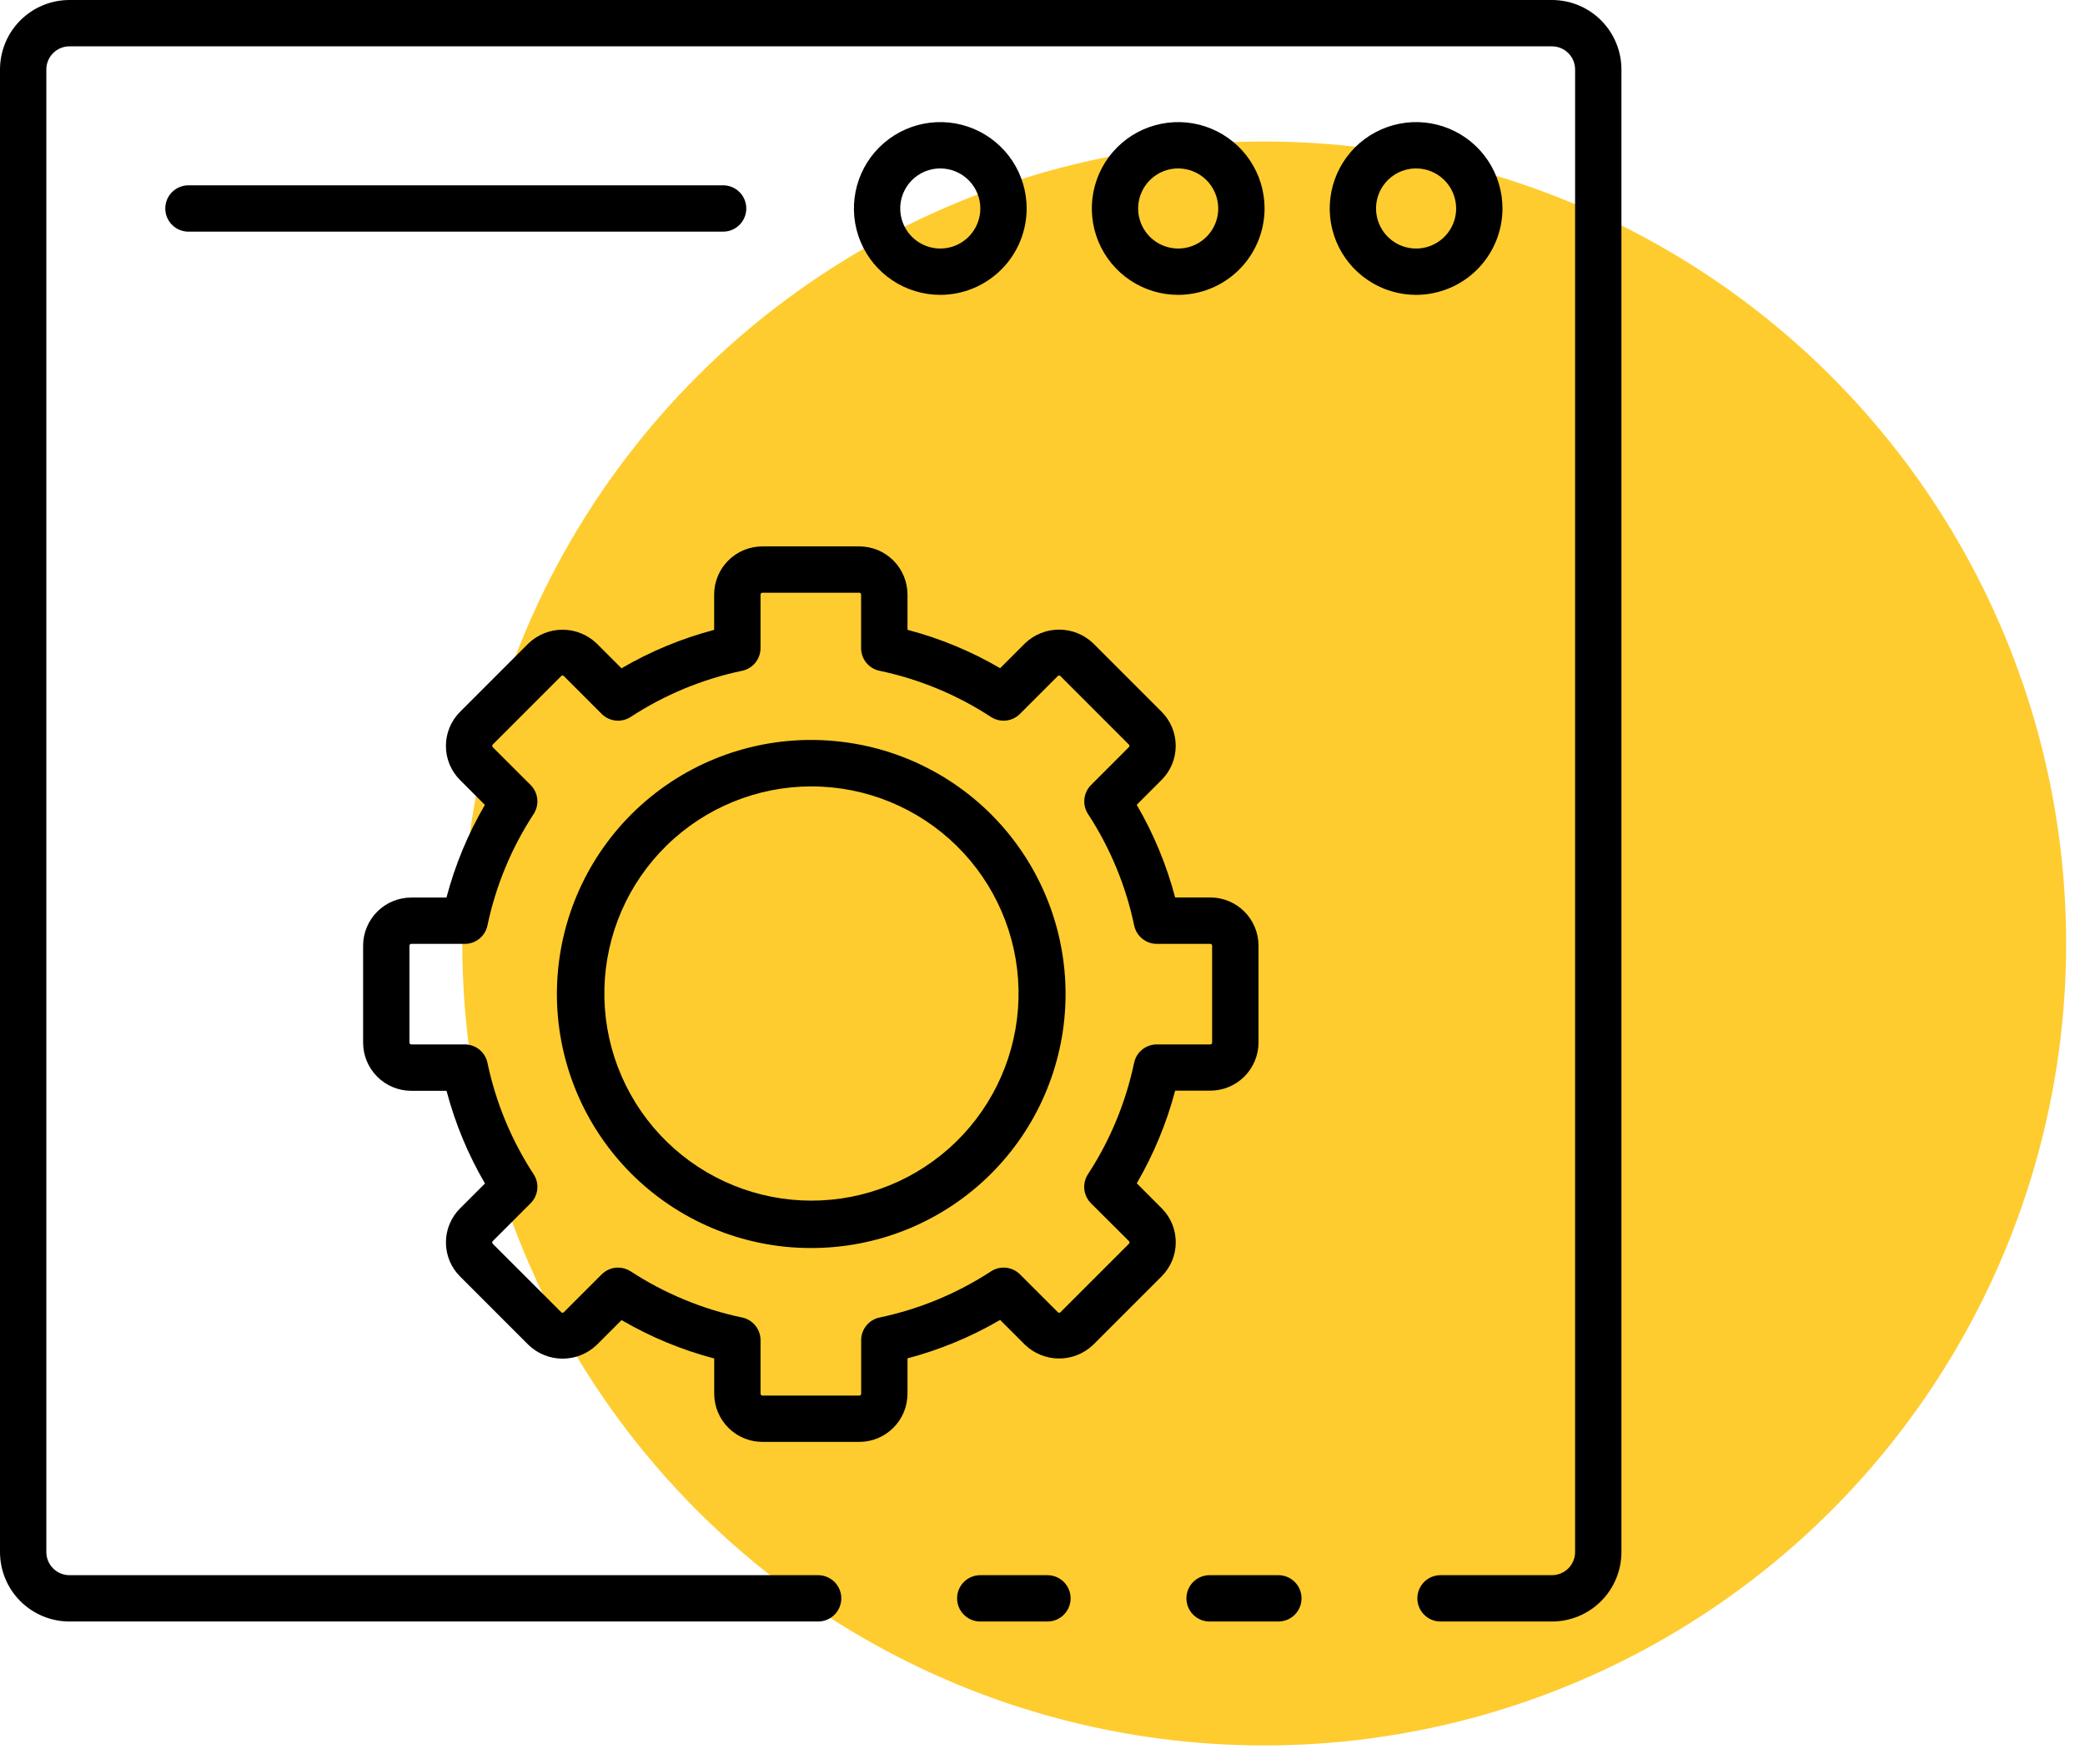 <svg width="104" height="88" viewBox="0 0 104 88" fill="none" xmlns="http://www.w3.org/2000/svg">
<circle cx="63.059" cy="47.059" r="40" fill="#FECC2F"/>
<path d="M63.765 80.877H60.334C60.028 80.877 59.734 80.755 59.517 80.538C59.3 80.322 59.179 80.028 59.179 79.721C59.179 79.415 59.3 79.121 59.517 78.904C59.734 78.688 60.028 78.566 60.334 78.566H63.765C64.072 78.566 64.366 78.688 64.582 78.904C64.799 79.121 64.921 79.415 64.921 79.721C64.921 80.028 64.799 80.322 64.582 80.538C64.366 80.755 64.072 80.877 63.765 80.877Z" fill="black"/>
<path d="M77.411 80.877H71.853C71.547 80.877 71.253 80.755 71.036 80.538C70.82 80.322 70.698 80.028 70.698 79.721C70.698 79.415 70.82 79.121 71.036 78.904C71.253 78.688 71.547 78.566 71.853 78.566H77.411C77.717 78.566 78.011 78.444 78.228 78.228C78.444 78.011 78.566 77.717 78.566 77.411V3.466C78.566 3.16 78.444 2.866 78.228 2.649C78.011 2.432 77.717 2.311 77.411 2.311H3.466C3.16 2.311 2.866 2.432 2.649 2.649C2.432 2.866 2.311 3.16 2.311 3.466V77.411C2.311 77.717 2.432 78.011 2.649 78.228C2.866 78.444 3.16 78.566 3.466 78.566H40.808C41.114 78.566 41.408 78.688 41.625 78.904C41.842 79.121 41.964 79.415 41.964 79.721C41.964 80.028 41.842 80.322 41.625 80.538C41.408 80.755 41.114 80.877 40.808 80.877H3.466C2.547 80.877 1.665 80.511 1.015 79.862C0.365 79.212 0 78.33 0 77.411V3.466C0 2.547 0.365 1.665 1.015 1.015C1.665 0.365 2.547 0 3.466 0H77.411C78.33 0 79.212 0.365 79.862 1.015C80.511 1.665 80.877 2.547 80.877 3.466V77.411C80.877 78.33 80.511 79.212 79.862 79.862C79.212 80.511 78.33 80.877 77.411 80.877Z" fill="black"/>
<path d="M52.246 80.877H48.896C48.589 80.877 48.296 80.755 48.079 80.538C47.862 80.322 47.74 80.028 47.74 79.721C47.74 79.415 47.862 79.121 48.079 78.904C48.296 78.688 48.589 78.566 48.896 78.566H52.246C52.553 78.566 52.847 78.688 53.063 78.904C53.28 79.121 53.402 79.415 53.402 79.721C53.402 80.028 53.28 80.322 53.063 80.538C52.847 80.755 52.553 80.877 52.246 80.877Z" fill="black"/>
<path d="M70.634 14.707C69.782 14.707 68.949 14.454 68.241 13.98C67.532 13.507 66.98 12.834 66.654 12.046C66.329 11.259 66.243 10.393 66.41 9.557C66.576 8.721 66.987 7.954 67.589 7.351C68.192 6.749 68.96 6.339 69.795 6.173C70.631 6.006 71.497 6.092 72.284 6.418C73.072 6.744 73.744 7.296 74.218 8.005C74.691 8.713 74.944 9.546 74.944 10.398C74.942 11.541 74.488 12.636 73.68 13.444C72.872 14.252 71.777 14.706 70.634 14.707ZM70.634 8.401C70.239 8.401 69.853 8.518 69.525 8.738C69.196 8.957 68.94 9.27 68.789 9.635C68.638 10 68.599 10.401 68.676 10.789C68.753 11.176 68.944 11.532 69.223 11.811C69.503 12.091 69.859 12.281 70.246 12.358C70.633 12.435 71.035 12.395 71.4 12.244C71.765 12.092 72.077 11.836 72.296 11.508C72.516 11.18 72.633 10.793 72.633 10.398C72.632 9.868 72.421 9.361 72.047 8.986C71.672 8.611 71.164 8.401 70.634 8.401Z" fill="black"/>
<path d="M58.768 14.707C57.916 14.707 57.083 14.454 56.375 13.981C55.666 13.507 55.114 12.834 54.788 12.047C54.462 11.26 54.377 10.393 54.543 9.558C54.709 8.722 55.119 7.954 55.722 7.352C56.324 6.749 57.092 6.339 57.928 6.173C58.764 6.006 59.63 6.092 60.417 6.418C61.204 6.744 61.877 7.296 62.351 8.005C62.824 8.713 63.077 9.546 63.077 10.398C63.075 11.54 62.621 12.635 61.813 13.443C61.005 14.251 59.911 14.705 58.768 14.707ZM58.768 8.401C58.373 8.401 57.987 8.518 57.658 8.737C57.33 8.957 57.074 9.269 56.923 9.634C56.772 9.999 56.732 10.4 56.809 10.788C56.886 11.175 57.076 11.531 57.356 11.811C57.635 12.09 57.991 12.28 58.379 12.357C58.766 12.435 59.168 12.395 59.533 12.244C59.898 12.093 60.21 11.837 60.429 11.508C60.649 11.18 60.766 10.793 60.766 10.398C60.765 9.869 60.555 9.361 60.18 8.986C59.806 8.612 59.298 8.401 58.768 8.401Z" fill="black"/>
<path d="M46.901 14.707C46.049 14.707 45.216 14.454 44.508 13.981C43.799 13.507 43.247 12.834 42.921 12.047C42.595 11.26 42.51 10.393 42.676 9.558C42.842 8.722 43.252 7.954 43.855 7.352C44.458 6.749 45.225 6.339 46.061 6.173C46.897 6.006 47.763 6.092 48.55 6.418C49.337 6.744 50.01 7.296 50.484 8.005C50.957 8.713 51.21 9.546 51.21 10.398C51.209 11.541 50.754 12.636 49.947 13.443C49.139 14.251 48.044 14.706 46.901 14.707ZM46.901 8.401C46.506 8.401 46.12 8.518 45.792 8.737C45.463 8.957 45.207 9.269 45.056 9.634C44.905 9.999 44.865 10.4 44.942 10.788C45.019 11.175 45.209 11.531 45.489 11.811C45.768 12.09 46.124 12.28 46.512 12.357C46.899 12.435 47.301 12.395 47.666 12.244C48.031 12.093 48.343 11.837 48.562 11.508C48.782 11.18 48.899 10.793 48.899 10.398C48.899 9.869 48.688 9.361 48.314 8.986C47.939 8.611 47.431 8.401 46.901 8.401Z" fill="black"/>
<path d="M36.07 11.554H9.399C9.093 11.554 8.799 11.432 8.582 11.215C8.365 10.999 8.244 10.705 8.244 10.398C8.244 10.092 8.365 9.798 8.582 9.581C8.799 9.365 9.093 9.243 9.399 9.243H36.07C36.376 9.243 36.67 9.365 36.887 9.581C37.103 9.798 37.225 10.092 37.225 10.398C37.225 10.705 37.103 10.999 36.887 11.215C36.67 11.432 36.376 11.554 36.07 11.554Z" fill="black"/>
<path d="M42.865 71.918H38.027C37.39 71.917 36.78 71.664 36.33 71.213C35.879 70.763 35.626 70.153 35.625 69.516V67.758C34.005 67.331 32.451 66.687 31.004 65.843L29.76 67.085C29.303 67.522 28.695 67.766 28.062 67.766C27.43 67.766 26.822 67.522 26.365 67.085L22.947 63.667C22.724 63.444 22.547 63.18 22.426 62.889C22.305 62.597 22.243 62.285 22.243 61.969C22.243 61.654 22.305 61.342 22.426 61.05C22.547 60.759 22.724 60.495 22.947 60.272L24.19 59.029C23.345 57.582 22.7 56.027 22.273 54.407H20.513C19.876 54.406 19.266 54.153 18.816 53.702C18.366 53.252 18.112 52.642 18.112 52.005V47.169C18.112 46.532 18.366 45.922 18.816 45.471C19.266 45.021 19.876 44.768 20.513 44.768H22.27C22.697 43.148 23.341 41.593 24.186 40.146L22.944 38.903C22.494 38.452 22.242 37.842 22.242 37.206C22.242 36.569 22.494 35.959 22.944 35.508L26.361 32.09C26.819 31.653 27.427 31.409 28.059 31.409C28.692 31.409 29.299 31.653 29.757 32.09L31 33.333C32.447 32.488 34.001 31.843 35.622 31.417V29.654C35.623 29.017 35.876 28.407 36.326 27.957C36.776 27.507 37.387 27.254 38.024 27.253H42.865C43.501 27.254 44.112 27.507 44.562 27.957C45.012 28.407 45.265 29.017 45.266 29.654V31.413C46.886 31.839 48.441 32.483 49.887 33.328L51.13 32.085C51.588 31.648 52.196 31.404 52.828 31.404C53.461 31.404 54.069 31.648 54.526 32.085L57.944 35.504C58.393 35.954 58.645 36.565 58.645 37.201C58.645 37.837 58.393 38.448 57.944 38.898L56.7 40.142C57.544 41.589 58.189 43.143 58.616 44.763H60.373C61.01 44.764 61.62 45.017 62.07 45.467C62.52 45.917 62.774 46.527 62.774 47.164V51.997C62.774 52.633 62.52 53.244 62.07 53.694C61.62 54.145 61.01 54.398 60.373 54.399H58.617C58.19 56.019 57.545 57.573 56.702 59.02L57.944 60.264C58.167 60.486 58.344 60.751 58.465 61.042C58.585 61.334 58.647 61.646 58.647 61.961C58.647 62.277 58.585 62.589 58.465 62.88C58.344 63.172 58.167 63.436 57.944 63.659L54.526 67.077C54.069 67.514 53.461 67.759 52.828 67.759C52.196 67.759 51.587 67.514 51.13 67.077L49.887 65.835C48.44 66.679 46.885 67.323 45.266 67.751V69.508C45.266 69.824 45.205 70.137 45.085 70.429C44.964 70.721 44.788 70.987 44.565 71.21C44.342 71.434 44.077 71.612 43.785 71.733C43.493 71.855 43.181 71.918 42.865 71.918ZM30.829 63.225C31.053 63.225 31.272 63.29 31.46 63.412C33.154 64.518 35.039 65.299 37.02 65.715C37.279 65.769 37.511 65.912 37.678 66.117C37.845 66.323 37.936 66.58 37.936 66.845V69.516C37.936 69.54 37.946 69.563 37.963 69.58C37.98 69.597 38.003 69.607 38.027 69.607H42.865C42.889 69.607 42.912 69.597 42.928 69.58C42.945 69.563 42.955 69.54 42.955 69.516V66.845C42.955 66.58 43.046 66.323 43.213 66.117C43.38 65.912 43.612 65.769 43.871 65.715C45.851 65.299 47.737 64.518 49.431 63.412C49.653 63.267 49.918 63.203 50.181 63.231C50.445 63.259 50.691 63.376 50.878 63.563L52.767 65.451C52.785 65.468 52.808 65.478 52.832 65.478C52.856 65.478 52.879 65.468 52.896 65.451L56.313 62.034C56.322 62.025 56.329 62.015 56.333 62.004C56.338 61.993 56.34 61.981 56.34 61.969C56.34 61.958 56.338 61.946 56.333 61.935C56.329 61.924 56.322 61.914 56.313 61.905L54.419 60.016C54.231 59.829 54.114 59.583 54.086 59.319C54.059 59.056 54.123 58.791 54.267 58.569C55.373 56.875 56.154 54.989 56.57 53.009C56.625 52.75 56.767 52.517 56.972 52.351C57.178 52.184 57.435 52.093 57.7 52.093H60.371C60.383 52.093 60.395 52.09 60.406 52.086C60.417 52.081 60.427 52.074 60.435 52.066C60.444 52.057 60.45 52.047 60.455 52.036C60.459 52.025 60.461 52.013 60.461 52.002V47.169C60.461 47.145 60.452 47.122 60.435 47.105C60.418 47.088 60.395 47.078 60.371 47.078H57.703C57.438 47.078 57.181 46.987 56.976 46.82C56.77 46.653 56.628 46.42 56.573 46.161C56.158 44.181 55.377 42.295 54.271 40.601C54.126 40.379 54.062 40.114 54.09 39.851C54.117 39.587 54.235 39.341 54.422 39.154L56.31 37.265C56.318 37.256 56.325 37.246 56.33 37.236C56.334 37.225 56.337 37.213 56.337 37.201C56.337 37.189 56.334 37.178 56.33 37.166C56.325 37.156 56.318 37.146 56.31 37.138L52.892 33.719C52.875 33.702 52.852 33.692 52.828 33.692C52.804 33.692 52.781 33.702 52.764 33.719L50.875 35.608C50.687 35.795 50.441 35.913 50.177 35.94C49.913 35.967 49.648 35.903 49.426 35.758C47.733 34.651 45.848 33.871 43.868 33.456C43.608 33.402 43.376 33.259 43.209 33.053C43.042 32.847 42.951 32.59 42.951 32.325V29.654C42.951 29.642 42.949 29.631 42.944 29.62C42.94 29.609 42.933 29.599 42.925 29.59C42.917 29.582 42.907 29.575 42.896 29.571C42.885 29.566 42.873 29.564 42.861 29.564H38.027C38.003 29.564 37.98 29.573 37.963 29.59C37.946 29.607 37.936 29.63 37.936 29.654V32.325C37.936 32.59 37.845 32.847 37.678 33.053C37.511 33.259 37.279 33.402 37.02 33.456C35.039 33.871 33.154 34.651 31.46 35.758C31.238 35.903 30.973 35.967 30.709 35.94C30.446 35.912 30.2 35.795 30.012 35.608L28.123 33.719C28.106 33.702 28.083 33.693 28.059 33.693C28.035 33.693 28.012 33.702 27.995 33.719L24.577 37.138C24.561 37.155 24.552 37.178 24.552 37.202C24.552 37.225 24.561 37.248 24.577 37.266L26.466 39.154C26.654 39.341 26.771 39.588 26.799 39.851C26.826 40.115 26.762 40.38 26.617 40.602C25.51 42.296 24.729 44.181 24.314 46.161C24.259 46.42 24.117 46.653 23.912 46.82C23.706 46.987 23.449 47.078 23.184 47.078H20.513C20.489 47.078 20.466 47.088 20.449 47.105C20.432 47.122 20.423 47.145 20.423 47.169V52.002C20.422 52.013 20.425 52.025 20.429 52.036C20.434 52.047 20.44 52.057 20.449 52.066C20.457 52.074 20.467 52.081 20.478 52.086C20.489 52.09 20.501 52.093 20.513 52.093H23.184C23.449 52.093 23.706 52.184 23.911 52.351C24.117 52.517 24.259 52.75 24.314 53.009C24.729 54.989 25.51 56.874 26.617 58.568C26.762 58.789 26.826 59.055 26.799 59.319C26.771 59.582 26.654 59.829 26.466 60.016L24.577 61.905C24.561 61.923 24.552 61.946 24.552 61.969C24.552 61.993 24.561 62.016 24.577 62.034L27.995 65.451C28.003 65.46 28.013 65.466 28.024 65.471C28.035 65.476 28.047 65.478 28.059 65.478C28.071 65.478 28.083 65.476 28.094 65.471C28.105 65.466 28.115 65.46 28.123 65.451L30.012 63.563C30.119 63.456 30.247 63.37 30.387 63.312C30.527 63.254 30.677 63.224 30.829 63.225Z" fill="black"/>
<path d="M40.438 62.248C40.014 62.248 39.588 62.227 39.162 62.184C35.819 61.842 32.748 60.187 30.625 57.581C28.503 54.976 27.502 51.634 27.844 48.291C28.185 44.947 29.841 41.877 32.446 39.754C35.052 37.631 38.394 36.631 41.737 36.972C44.976 37.295 47.967 38.852 50.089 41.32C52.211 43.788 53.301 46.978 53.134 50.229C52.967 53.48 51.555 56.541 49.191 58.779C46.828 61.017 43.693 62.259 40.438 62.248ZM40.464 39.224C37.77 39.227 35.183 40.283 33.256 42.166C31.329 44.049 30.214 46.61 30.148 49.304C30.083 51.998 31.073 54.61 32.906 56.584C34.74 58.559 37.272 59.738 39.963 59.872C42.654 60.006 45.291 59.083 47.311 57.3C49.331 55.517 50.575 53.015 50.777 50.328C50.979 47.642 50.123 44.982 48.392 42.918C46.661 40.853 44.191 39.546 41.511 39.276C41.159 39.242 40.809 39.224 40.463 39.224H40.464Z" fill="black"/>
</svg>
